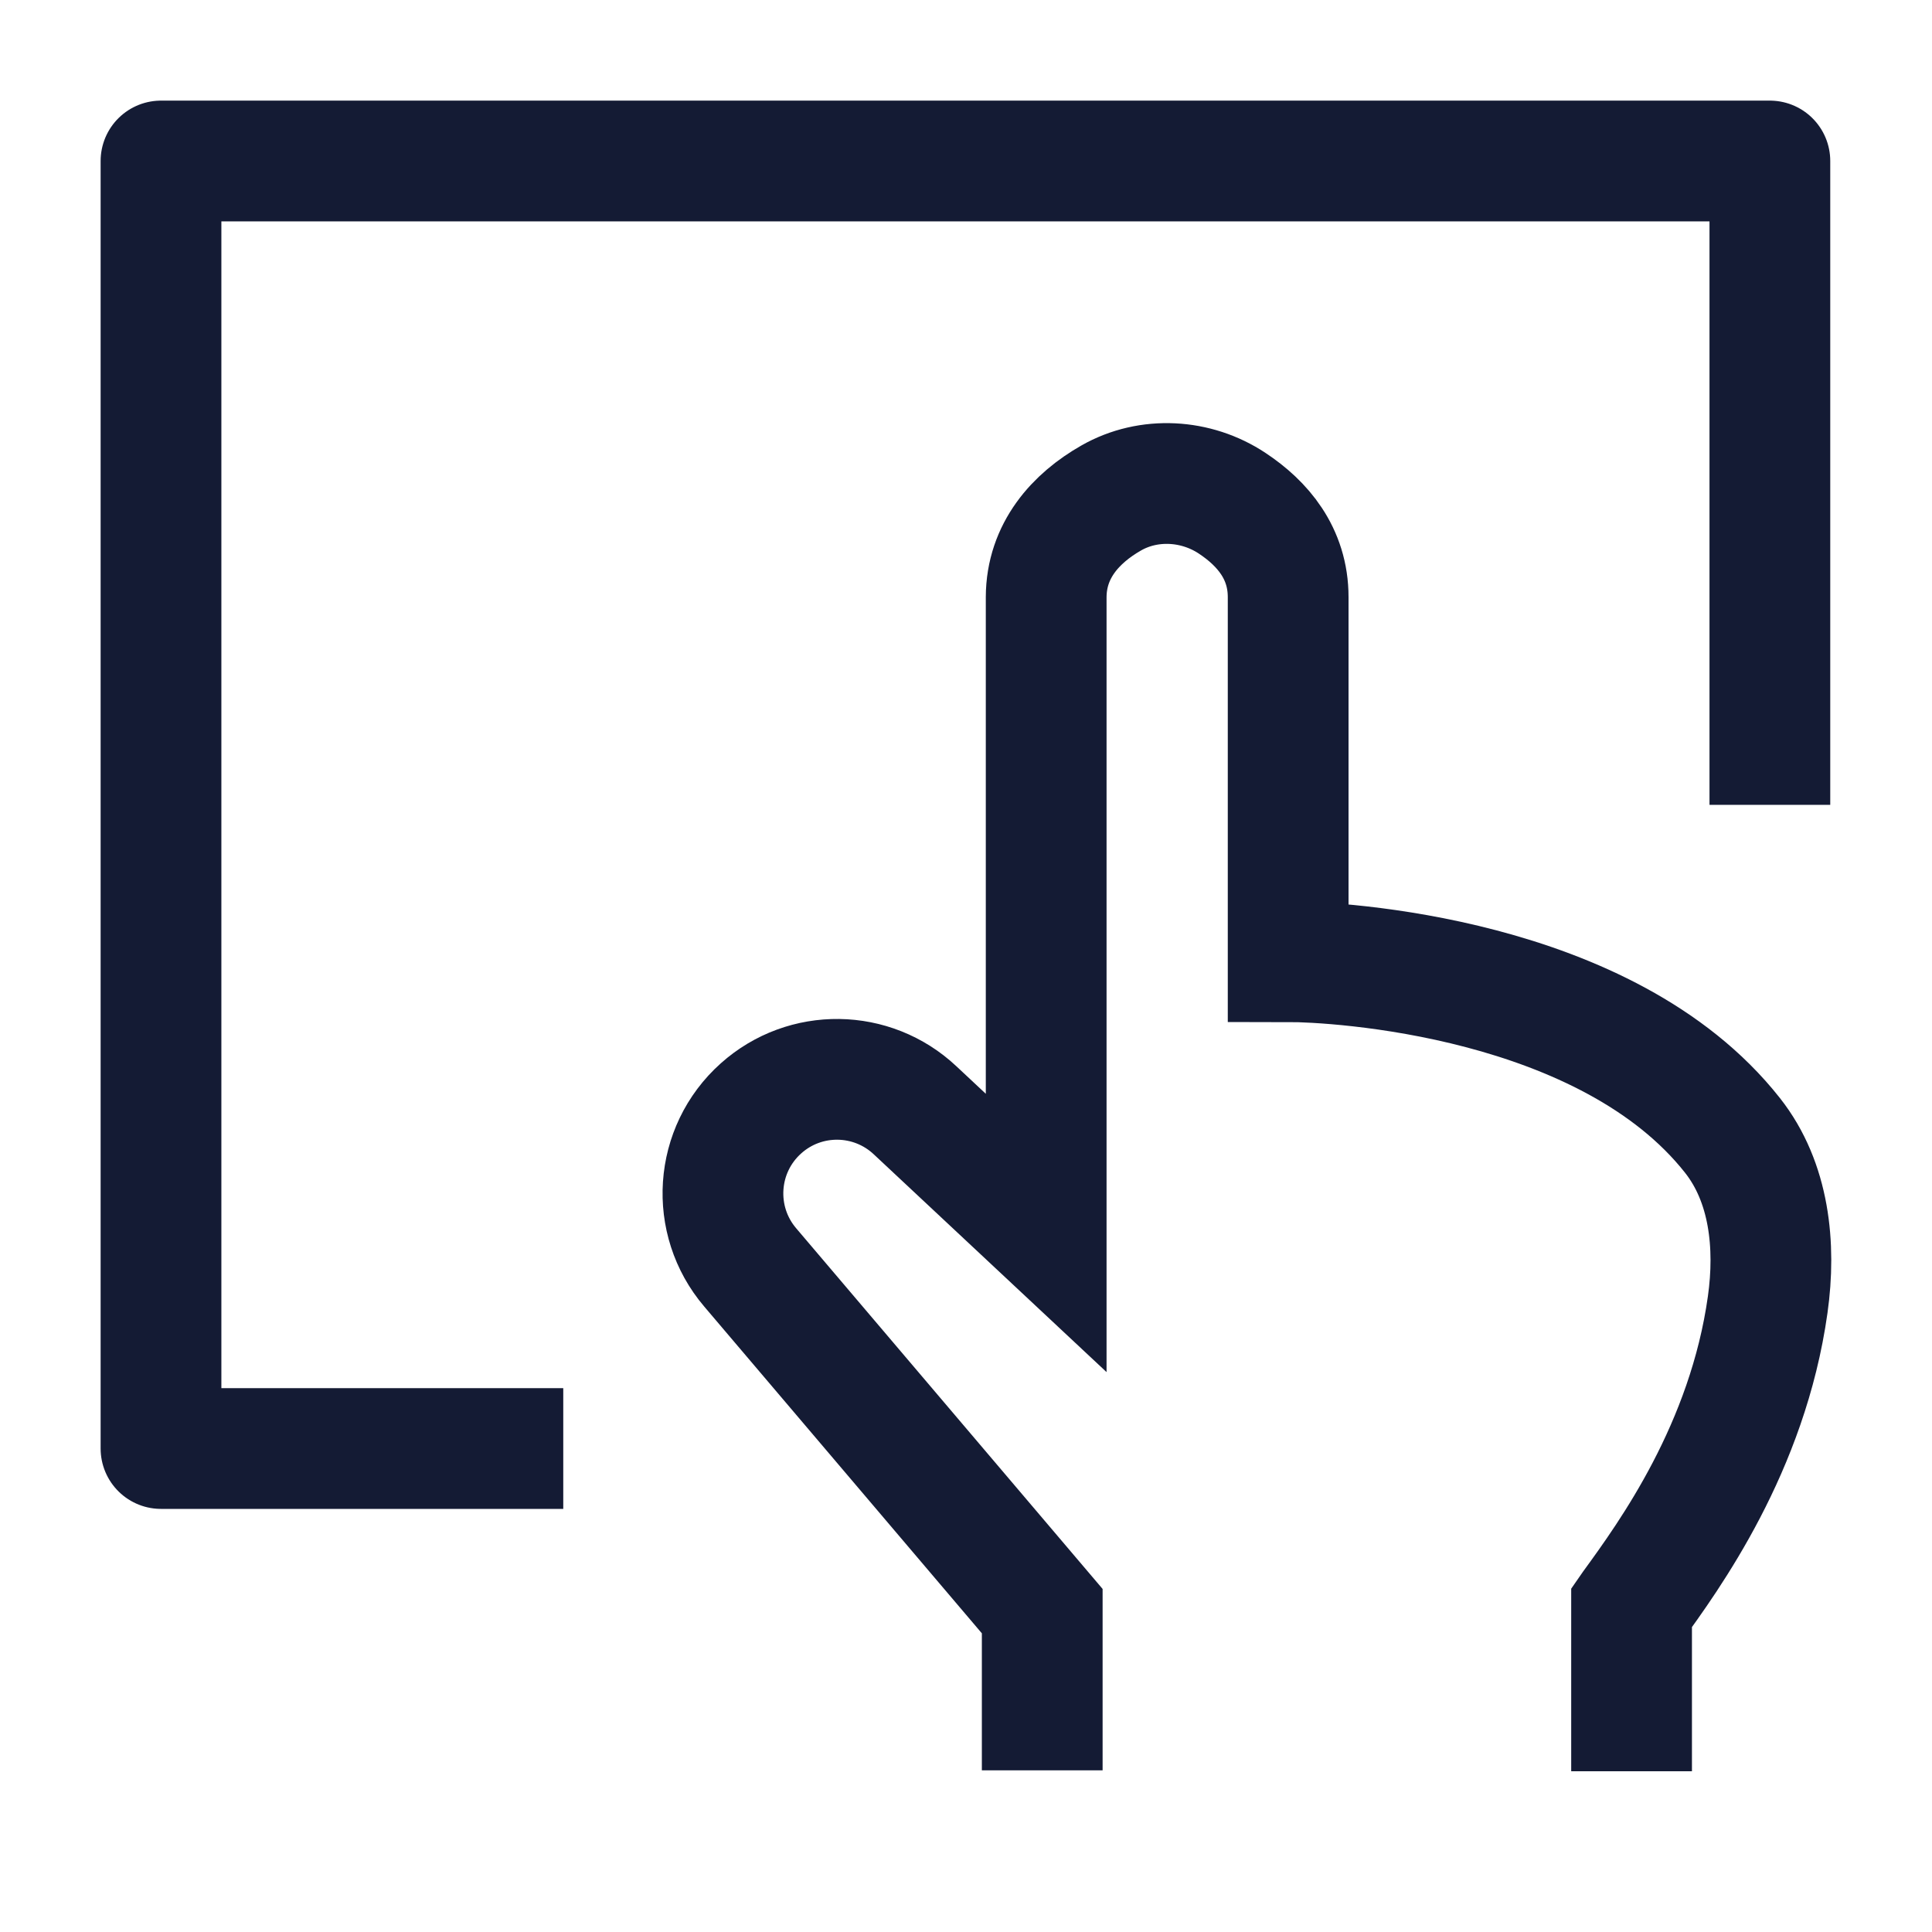 <svg width="24" height="24" viewBox="0 0 24 24" fill="none" xmlns="http://www.w3.org/2000/svg">
<path d="M21.986 9.998V2H2V17.994H6.997" stroke="#141B34" stroke-width="1.5" stroke-linejoin="round"/>
<path d="M12.947 21.992V20.014L9.32 15.745C8.82 15.159 8.879 14.281 9.454 13.768C10.002 13.278 10.833 13.29 11.368 13.793L12.996 15.316V7.418C12.998 6.84 13.363 6.437 13.804 6.186C14.27 5.92 14.86 5.955 15.307 6.252C15.683 6.501 16.002 6.871 16.002 7.418V11.946C16.597 11.946 19.96 12.124 21.522 14.105C21.981 14.687 22.062 15.473 21.959 16.206C21.71 17.985 20.739 19.322 20.277 19.957L20.268 19.97V22.003" stroke="#141B34" stroke-width="1.5"/>
</svg>

